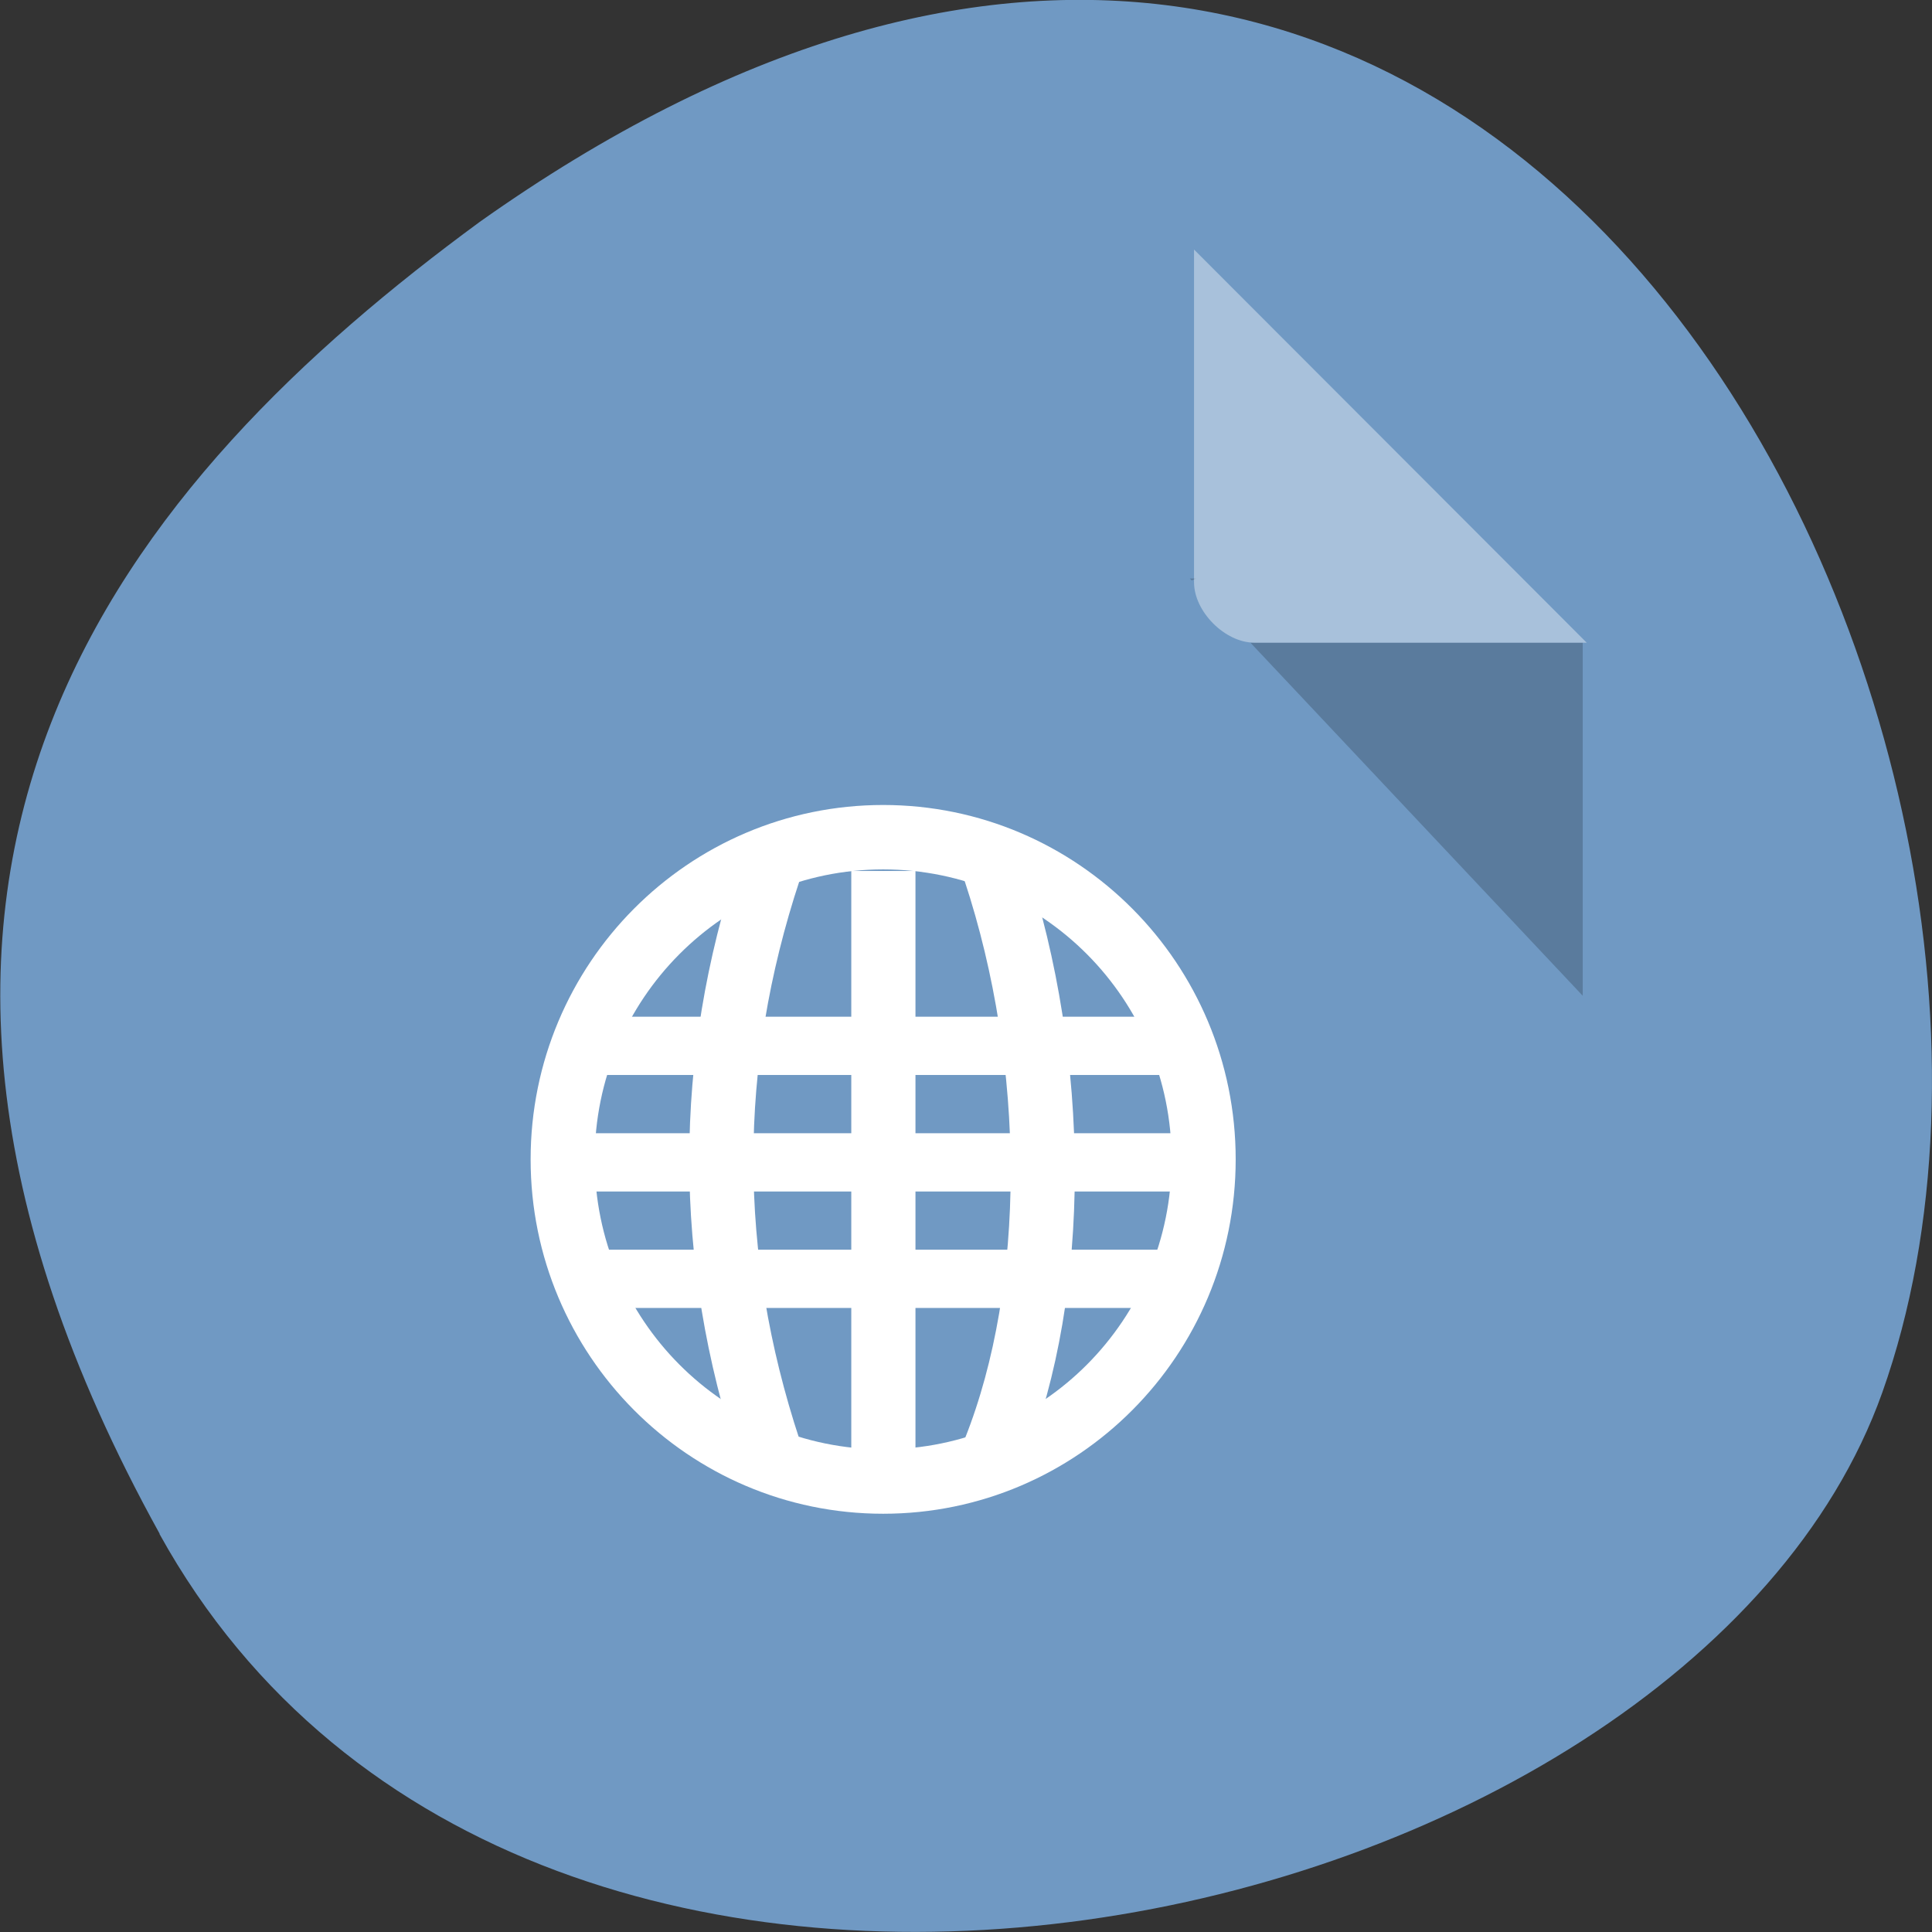 <svg xmlns="http://www.w3.org/2000/svg" viewBox="0 0 32 32"><rect x="0" y="0" width="32" height="32" fill="#333333" stroke="none"/><path d="m 2.641 25.406 c 6.117 11.06 25.289 6.77 28.535 -2.34 c 3.863 -10.855 -6.195 -31.465 -23.23 -19.391 c -5.742 4.215 -11.422 10.664 -5.301 21.73" fill="#7099c3"/><path d="m 19.707 9.582 l 0.031 0.031 l 0.078 -0.031 m 0.895 1.063 l 5.504 5.848 v -5.848" fill-opacity="0.196"/><g fill="#fff"><path d="m 19.773 4.129 l 6.508 6.516 h -5.504 c -0.488 0 -1 -0.516 -1 -1 v -5.512" fill-opacity="0.392"/><path d="m 9.832 16.84 v 0.965 h 9.594 v -0.965"/><path d="m 9.301 18.77 v 0.965 h 10.656 v -0.965"/><path d="m 9.832 20.699 v 0.965 h 9.594 v -0.965"/><path d="m 14.1 14.426 v 9.648 h 1.063 v -9.648"/></g><g fill="none" stroke="#fff"><g stroke-width="2" transform="matrix(0.531 0 0 0.534 1.889 6.399)"><path d="m 20.438 32.998 c -1.994 -5.997 -1.994 -12 0 -17.997"/><path d="m 27.473 32.998 c 1.994 -5 1.994 -12 0 -17.997"/></g><path d="m 33.06 27.317 c 0 5.03 -4.073 9.106 -9.105 9.106 c -5.03 0 -9.105 -4.079 -9.105 -9.106 c 0 -5.03 4.08 -9.106 9.105 -9.106 c 5.03 0 9.105 4.079 9.105 9.106" transform="matrix(0.583 0 0 0.586 0.662 3.195)" stroke-linecap="round" stroke-width="1.821"/></g></svg>